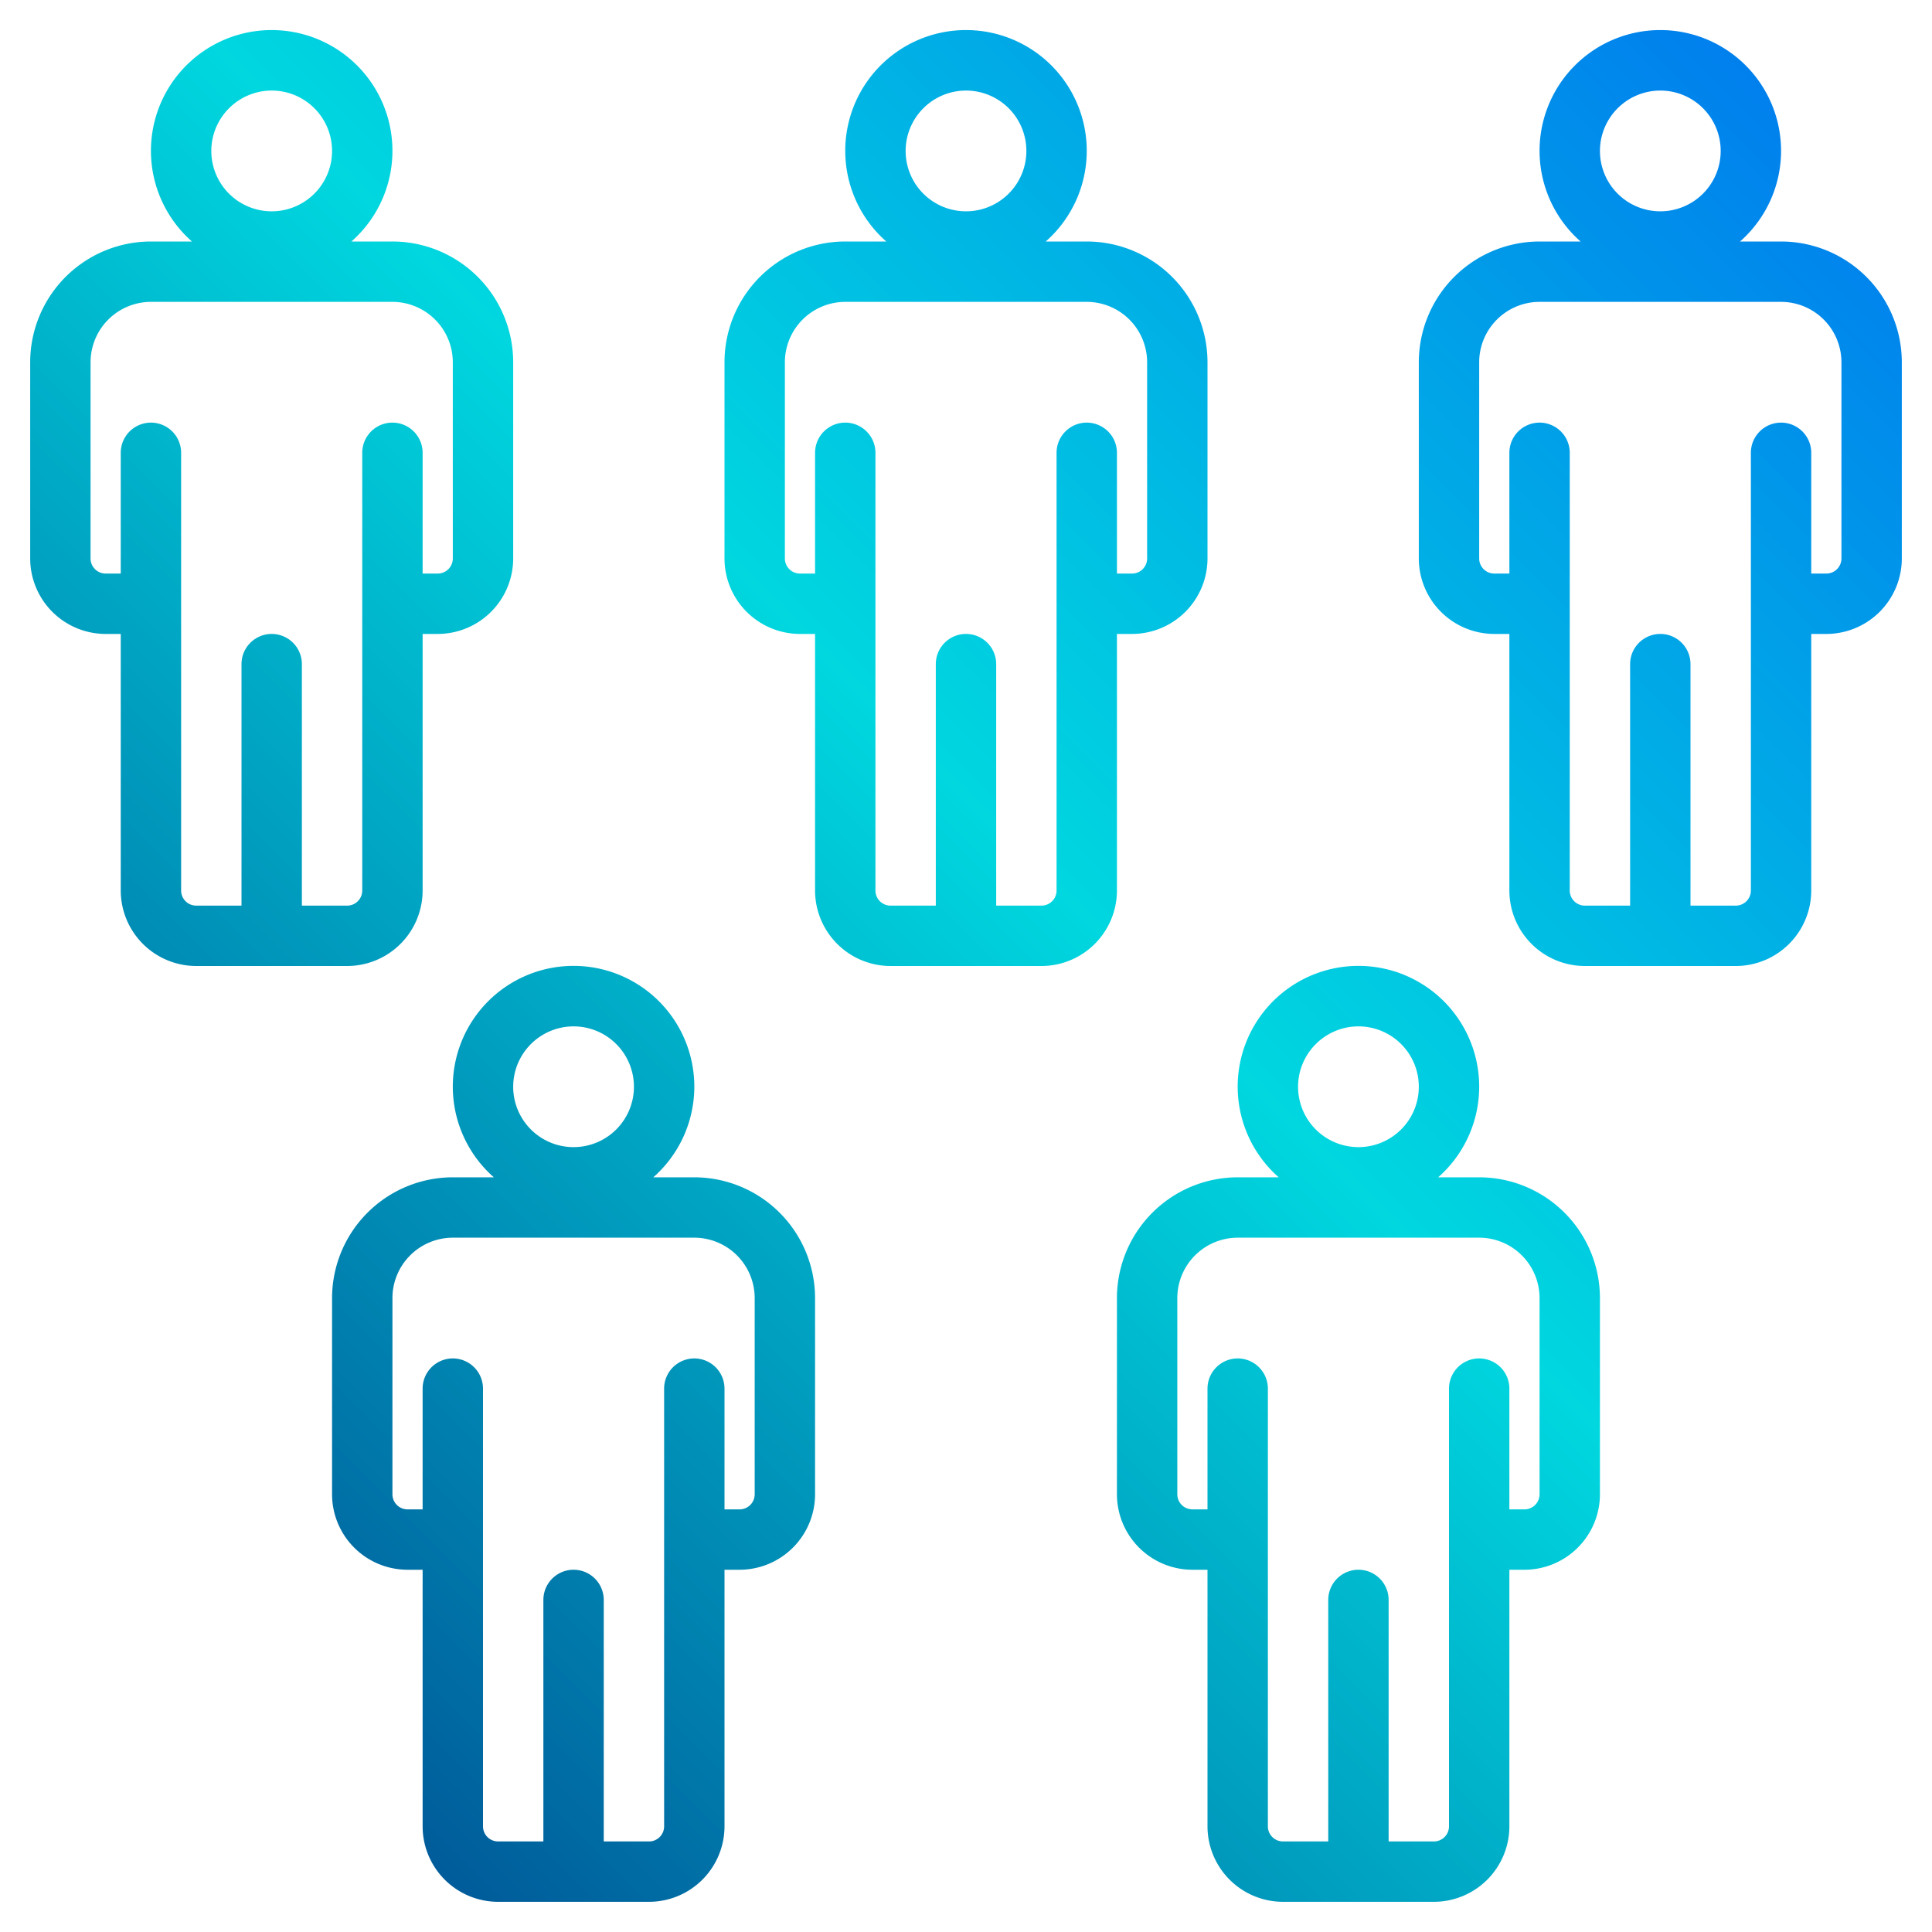 <?xml version="1.0" encoding="UTF-8"?>
<svg xmlns="http://www.w3.org/2000/svg" xmlns:xlink="http://www.w3.org/1999/xlink" width="512" height="512" viewBox="0 0 512 512"><defs><linearGradient id="a" data-name="New Gradient Swatch 1" x1="-133.453" y1="344.97" x2="371.813" y2="-160.295" gradientUnits="userSpaceOnUse"><stop offset="0" stop-color="#003f8a"/><stop offset="0.518" stop-color="#00d7df"/><stop offset="1" stop-color="#006df0"/></linearGradient><linearGradient id="b" x1="30.548" y1="508.971" x2="535.814" y2="3.706" xlink:href="#a"/><linearGradient id="c" x1="134.548" y1="612.971" x2="639.814" y2="107.706" xlink:href="#a"/><linearGradient id="d" x1="-41.453" y1="436.97" x2="463.813" y2="-68.295" xlink:href="#a"/><linearGradient id="e" x1="50.547" y1="528.97" x2="555.813" y2="23.705" xlink:href="#a"/></defs><g><path d="M104,64H93.13a32,32,0,1,0-42.26,0H40A32.03,32.03,0,0,0,8,96v52a20.02,20.02,0,0,0,20,20h4v68a20.02,20.02,0,0,0,20,20H92a20.02,20.02,0,0,0,20-20V168h4a20.02,20.02,0,0,0,20-20V96A32.03,32.03,0,0,0,104,64ZM72,24A16,16,0,1,1,56,40,16.021,16.021,0,0,1,72,24Zm48,124a4,4,0,0,1-4,4h-4V120a8,8,0,0,0-16,0V236a4,4,0,0,1-4,4H80V176a8,8,0,0,0-16,0v64H52a4,4,0,0,1-4-4V120a8,8,0,0,0-16,0v32H28a4,4,0,0,1-4-4V96A16.021,16.021,0,0,1,40,80h64a16.021,16.021,0,0,1,16,16Z" fill="url(#a)"/><path d="M184,312H173.13a32,32,0,1,0-42.26,0H120a32.036,32.036,0,0,0-32,32v52a20.02,20.02,0,0,0,20,20h4v68a20.02,20.02,0,0,0,20,20h40a20.02,20.02,0,0,0,20-20V416h4a20.02,20.02,0,0,0,20-20V344A32.036,32.036,0,0,0,184,312Zm-32-40a16,16,0,1,1-16,16A16.021,16.021,0,0,1,152,272Zm48,124a4,4,0,0,1-4,4h-4V368a8,8,0,0,0-16,0V484a4,4,0,0,1-4,4H160V424a8,8,0,0,0-16,0v64H132a4,4,0,0,1-4-4V368a8,8,0,0,0-16,0v32h-4a4,4,0,0,1-4-4V344a16.021,16.021,0,0,1,16-16h64a16.021,16.021,0,0,1,16,16Z" fill="url(#b)"/><path d="M392,312H381.13a32,32,0,1,0-42.26,0H328a32.036,32.036,0,0,0-32,32v52a20.02,20.02,0,0,0,20,20h4v68a20.02,20.02,0,0,0,20,20h40a20.02,20.02,0,0,0,20-20V416h4a20.02,20.02,0,0,0,20-20V344A32.036,32.036,0,0,0,392,312Zm-32-40a16,16,0,1,1-16,16A16.021,16.021,0,0,1,360,272Zm48,124a4,4,0,0,1-4,4h-4V368a8,8,0,0,0-16,0V484a4,4,0,0,1-4,4H368V424a8,8,0,0,0-16,0v64H340a4,4,0,0,1-4-4V368a8,8,0,0,0-16,0v32h-4a4,4,0,0,1-4-4V344a16.021,16.021,0,0,1,16-16h64a16.021,16.021,0,0,1,16,16Z" fill="url(#c)"/><path d="M288,64H277.13a32,32,0,1,0-42.26,0H224a32.03,32.03,0,0,0-32,32v52a20.02,20.02,0,0,0,20,20h4v68a20.02,20.02,0,0,0,20,20h40a20.02,20.02,0,0,0,20-20V168h4a20.02,20.02,0,0,0,20-20V96A32.03,32.03,0,0,0,288,64ZM256,24a16,16,0,1,1-16,16A16.021,16.021,0,0,1,256,24Zm48,124a4,4,0,0,1-4,4h-4V120a8,8,0,0,0-16,0V236a4,4,0,0,1-4,4H264V176a8,8,0,0,0-16,0v64H236a4,4,0,0,1-4-4V120a8,8,0,0,0-16,0v32h-4a4,4,0,0,1-4-4V96a16.021,16.021,0,0,1,16-16h64a16.021,16.021,0,0,1,16,16Z" fill="url(#d)"/><path d="M472,64H461.13a32,32,0,1,0-42.26,0H408a32.03,32.03,0,0,0-32,32v52a20.02,20.02,0,0,0,20,20h4v68a20.02,20.02,0,0,0,20,20h40a20.02,20.02,0,0,0,20-20V168h4a20.02,20.02,0,0,0,20-20V96A32.03,32.03,0,0,0,472,64ZM440,24a16,16,0,1,1-16,16A16.021,16.021,0,0,1,440,24Zm48,124a4,4,0,0,1-4,4h-4V120a8,8,0,0,0-16,0V236a4,4,0,0,1-4,4H448V176a8,8,0,0,0-16,0v64H420a4,4,0,0,1-4-4V120a8,8,0,0,0-16,0v32h-4a4,4,0,0,1-4-4V96a16.021,16.021,0,0,1,16-16h64a16.021,16.021,0,0,1,16,16Z" fill="url(#e)"/></g></svg>
